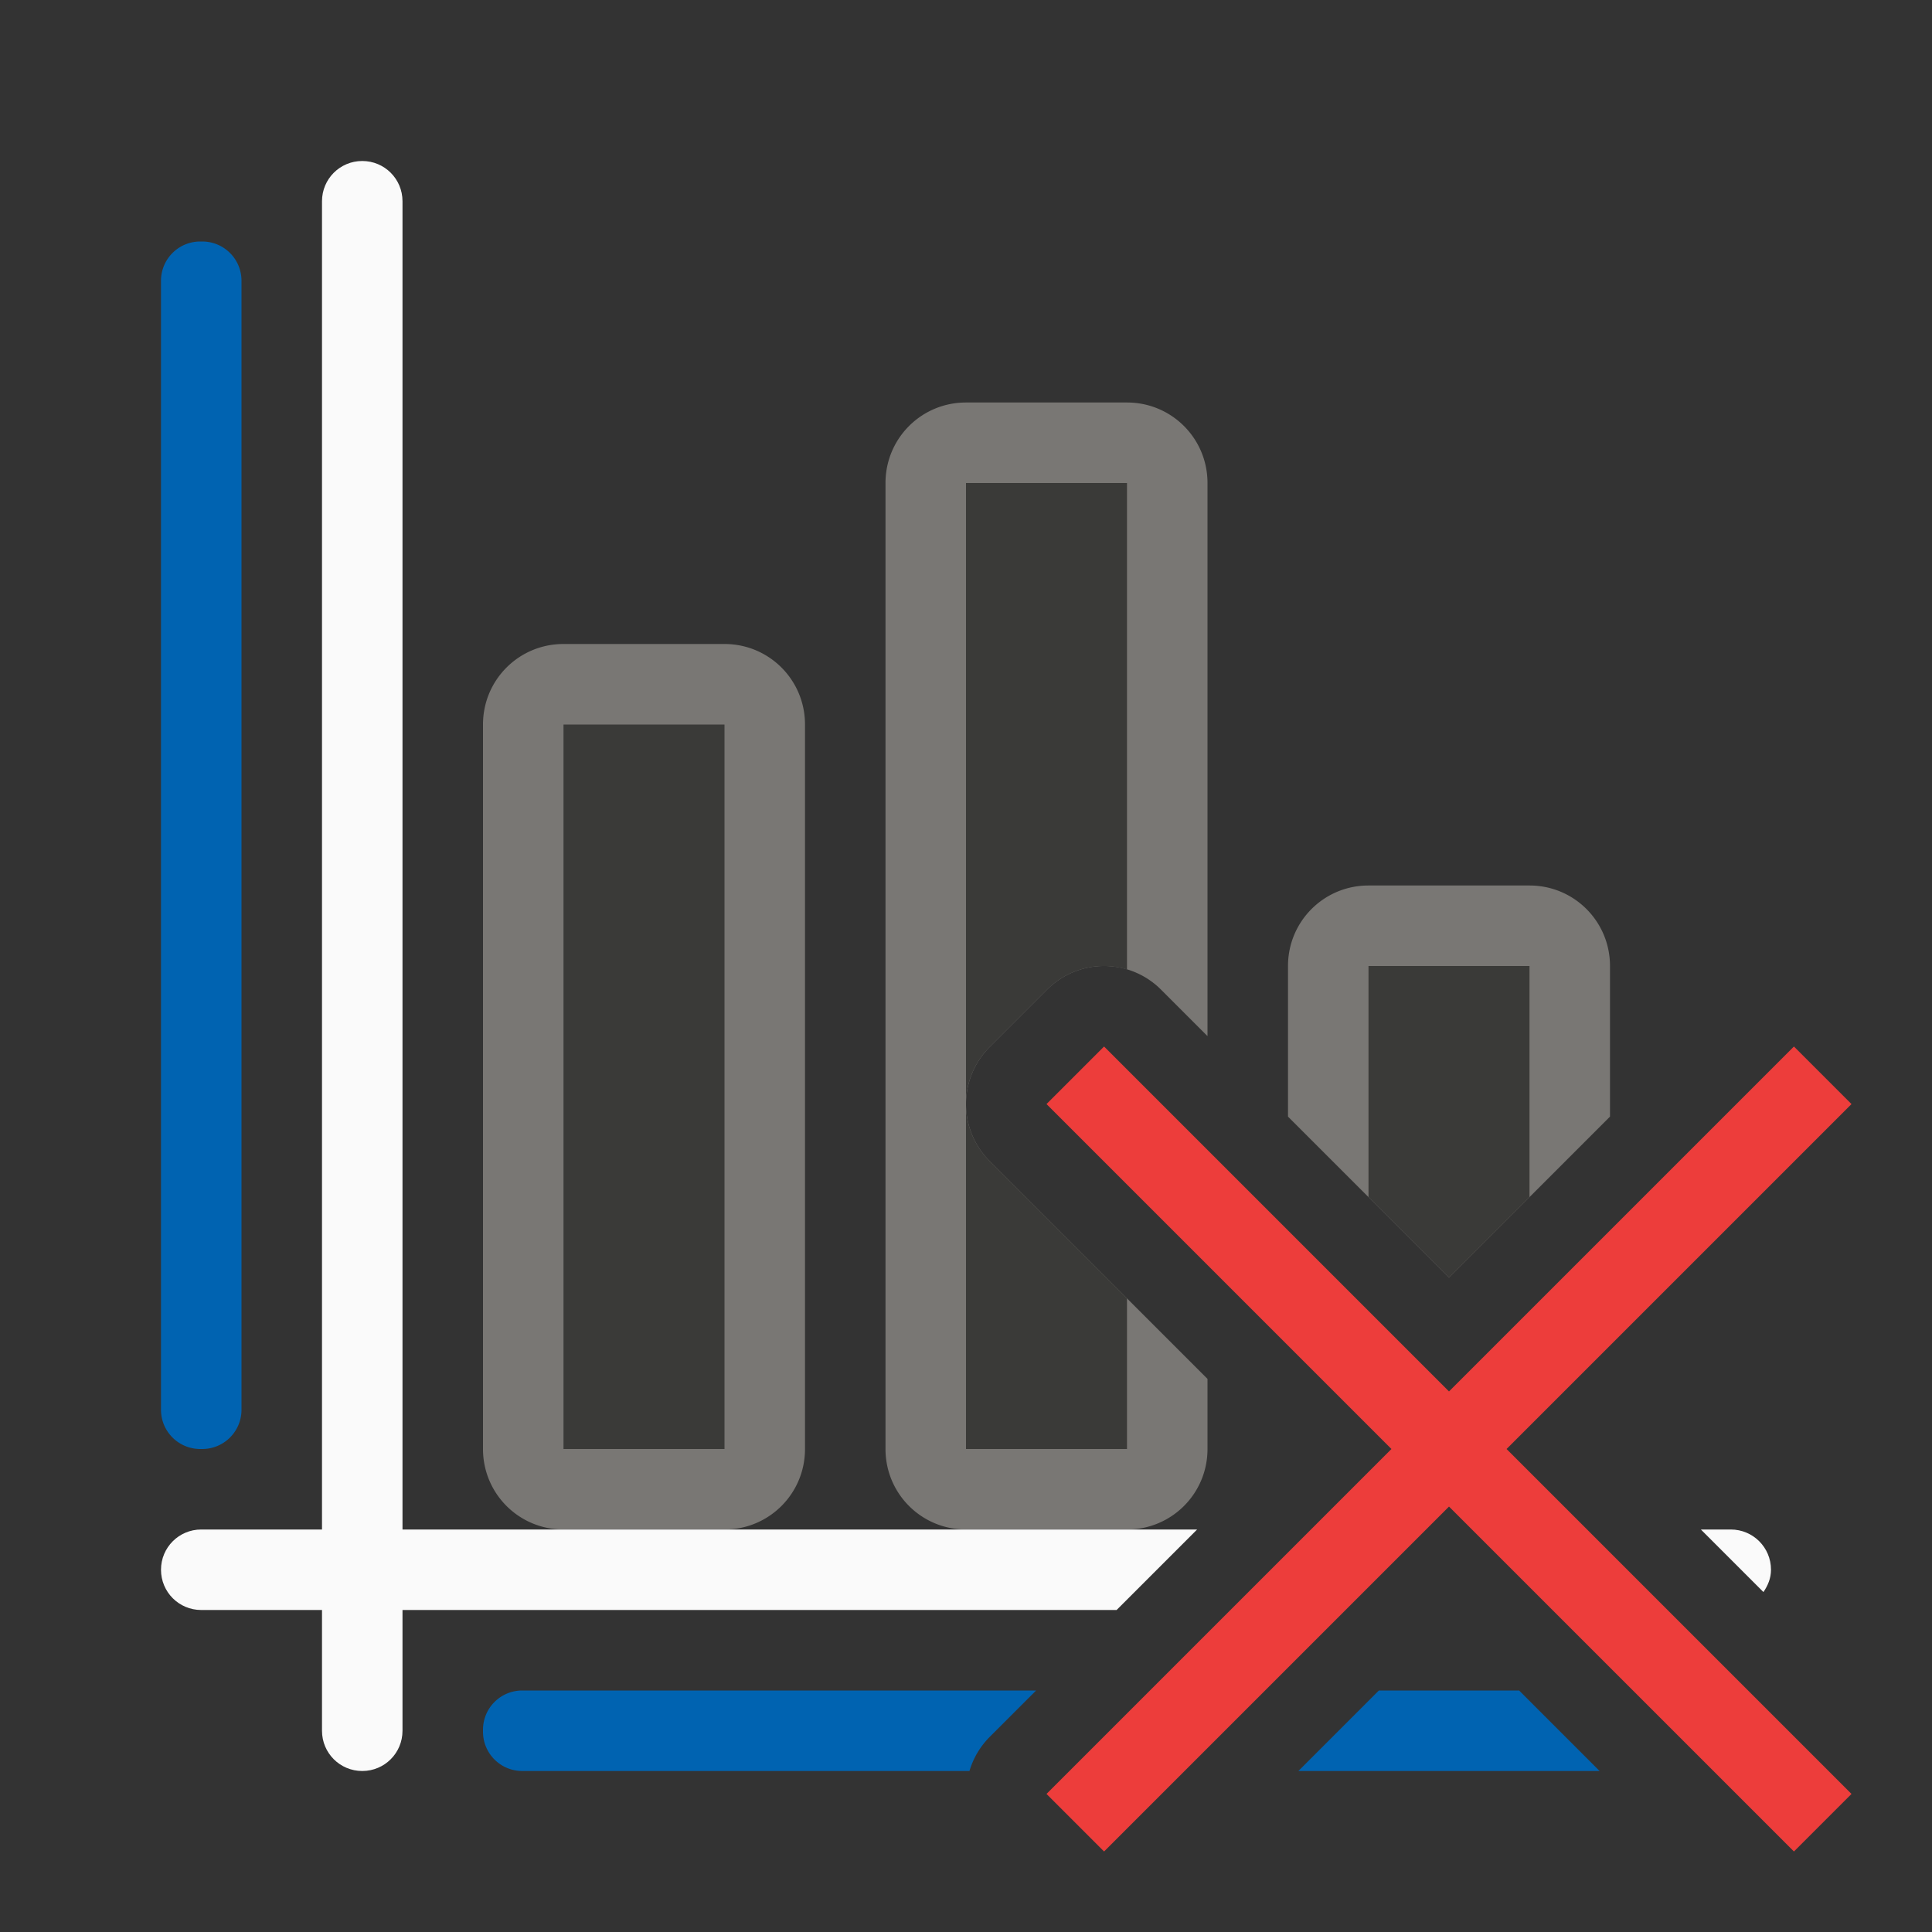<svg xmlns="http://www.w3.org/2000/svg" viewBox="0 0 24 24"><rect x="0" y="0" width="24" height="24" fill="#333333" stroke="none"/><path style="fill:#797774" d="M 12 5 C 11.446 5 11 5.446 11 6 L 11 18 C 11 18.554 11.446 19 12 19 L 14 19 C 14.554 19 15 18.554 15 18 L 15 17.129 L 12.293 14.422 A 1 1 0 0 1 12.293 13.008 L 13.008 12.293 A 1 1 0 0 1 13.699 12 A 1 1 0 0 1 14.422 12.293 L 15 12.871 L 15 6 C 15 5.446 14.554 5 14 5 L 12 5 z M 7 8 C 6.446 8 6 8.446 6 9 L 6 18 C 6 18.554 6.446 19 7 19 L 9 19 C 9.554 19 10 18.554 10 18 L 10 9 C 10 8.446 9.554 8 9 8 L 7 8 z M 17 11 C 16.446 11 16 11.446 16 12 L 16 13.871 L 18 15.871 L 20 13.871 L 20 12 C 20 11.446 19.554 11 19 11 L 17 11 z"/><g style="fill:#fafafa" id="g8" transform="matrix(0 -1 -1 0 0 0)"><path id="rect4" d="M 4.5 2 C 4.223 2 4 2.223 4 2.5 L 4 19 L 2.5 19 C 2.223 19 2 19.223 2 19.5 C 2 19.777 2.223 20 2.5 20 L 4 20 L 4 21.5 C 4 21.777 4.223 22 4.5 22 C 4.777 22 5 21.777 5 21.5 L 5 20 L 13.871 20 L 14.871 19 L 5 19 L 5 2.5 C 5 2.223 4.777 2 4.5 2 z M 21.129 19 L 21.906 19.777 C 21.961 19.697 22 19.605 22 19.5 C 22 19.223 21.777 19 21.5 19 L 21.129 19 z" transform="matrix(0,-1,-1,0,0,0)"/></g><path style="fill:#0063b1" d="M 2.488 3 C 2.218 3 2 3.218 2 3.488 L 2 17.512 C 2 17.782 2.218 18 2.488 18 L 2.512 18 C 2.782 18 3 17.782 3 17.512 L 3 3.488 C 3 3.218 2.782 3 2.512 3 L 2.488 3 z M 6.488 21 C 6.218 21 6 21.218 6 21.488 L 6 21.512 C 6 21.782 6.218 22 6.488 22 L 12.043 22 A 1 1 0 0 1 12.293 21.578 L 12.871 21 L 6.488 21 z M 17.129 21 L 16.129 22 L 19.871 22 L 18.871 21 L 17.129 21 z"/><g id="g26" fill="#ed3d3b"><path id="path24" d="M 13.715 13 L 13 13.715 L 17.285 18 L 13 22.285 L 13.715 23 L 18 18.715 L 22.285 23 L 23 22.285 L 18.715 18 L 23 13.715 L 22.285 13 L 18 17.285 L 13.715 13 z"/></g><path style="fill:#3a3a38" d="M 12 6 L 12 13.729 A 1 1 0 0 1 12.293 13.008 L 13.008 12.293 A 1 1 0 0 1 13.699 12 A 1 1 0 0 1 14 12.043 L 14 6 L 12 6 z M 12 13.729 L 12 18 L 14 18 L 14 16.129 L 12.293 14.422 A 1 1 0 0 1 12 13.729 z M 7 9 L 7 18 L 9 18 L 9 9 L 7 9 z M 17 12 L 17 14.871 L 18 15.871 L 19 14.871 L 19 12 L 17 12 z"/></svg>